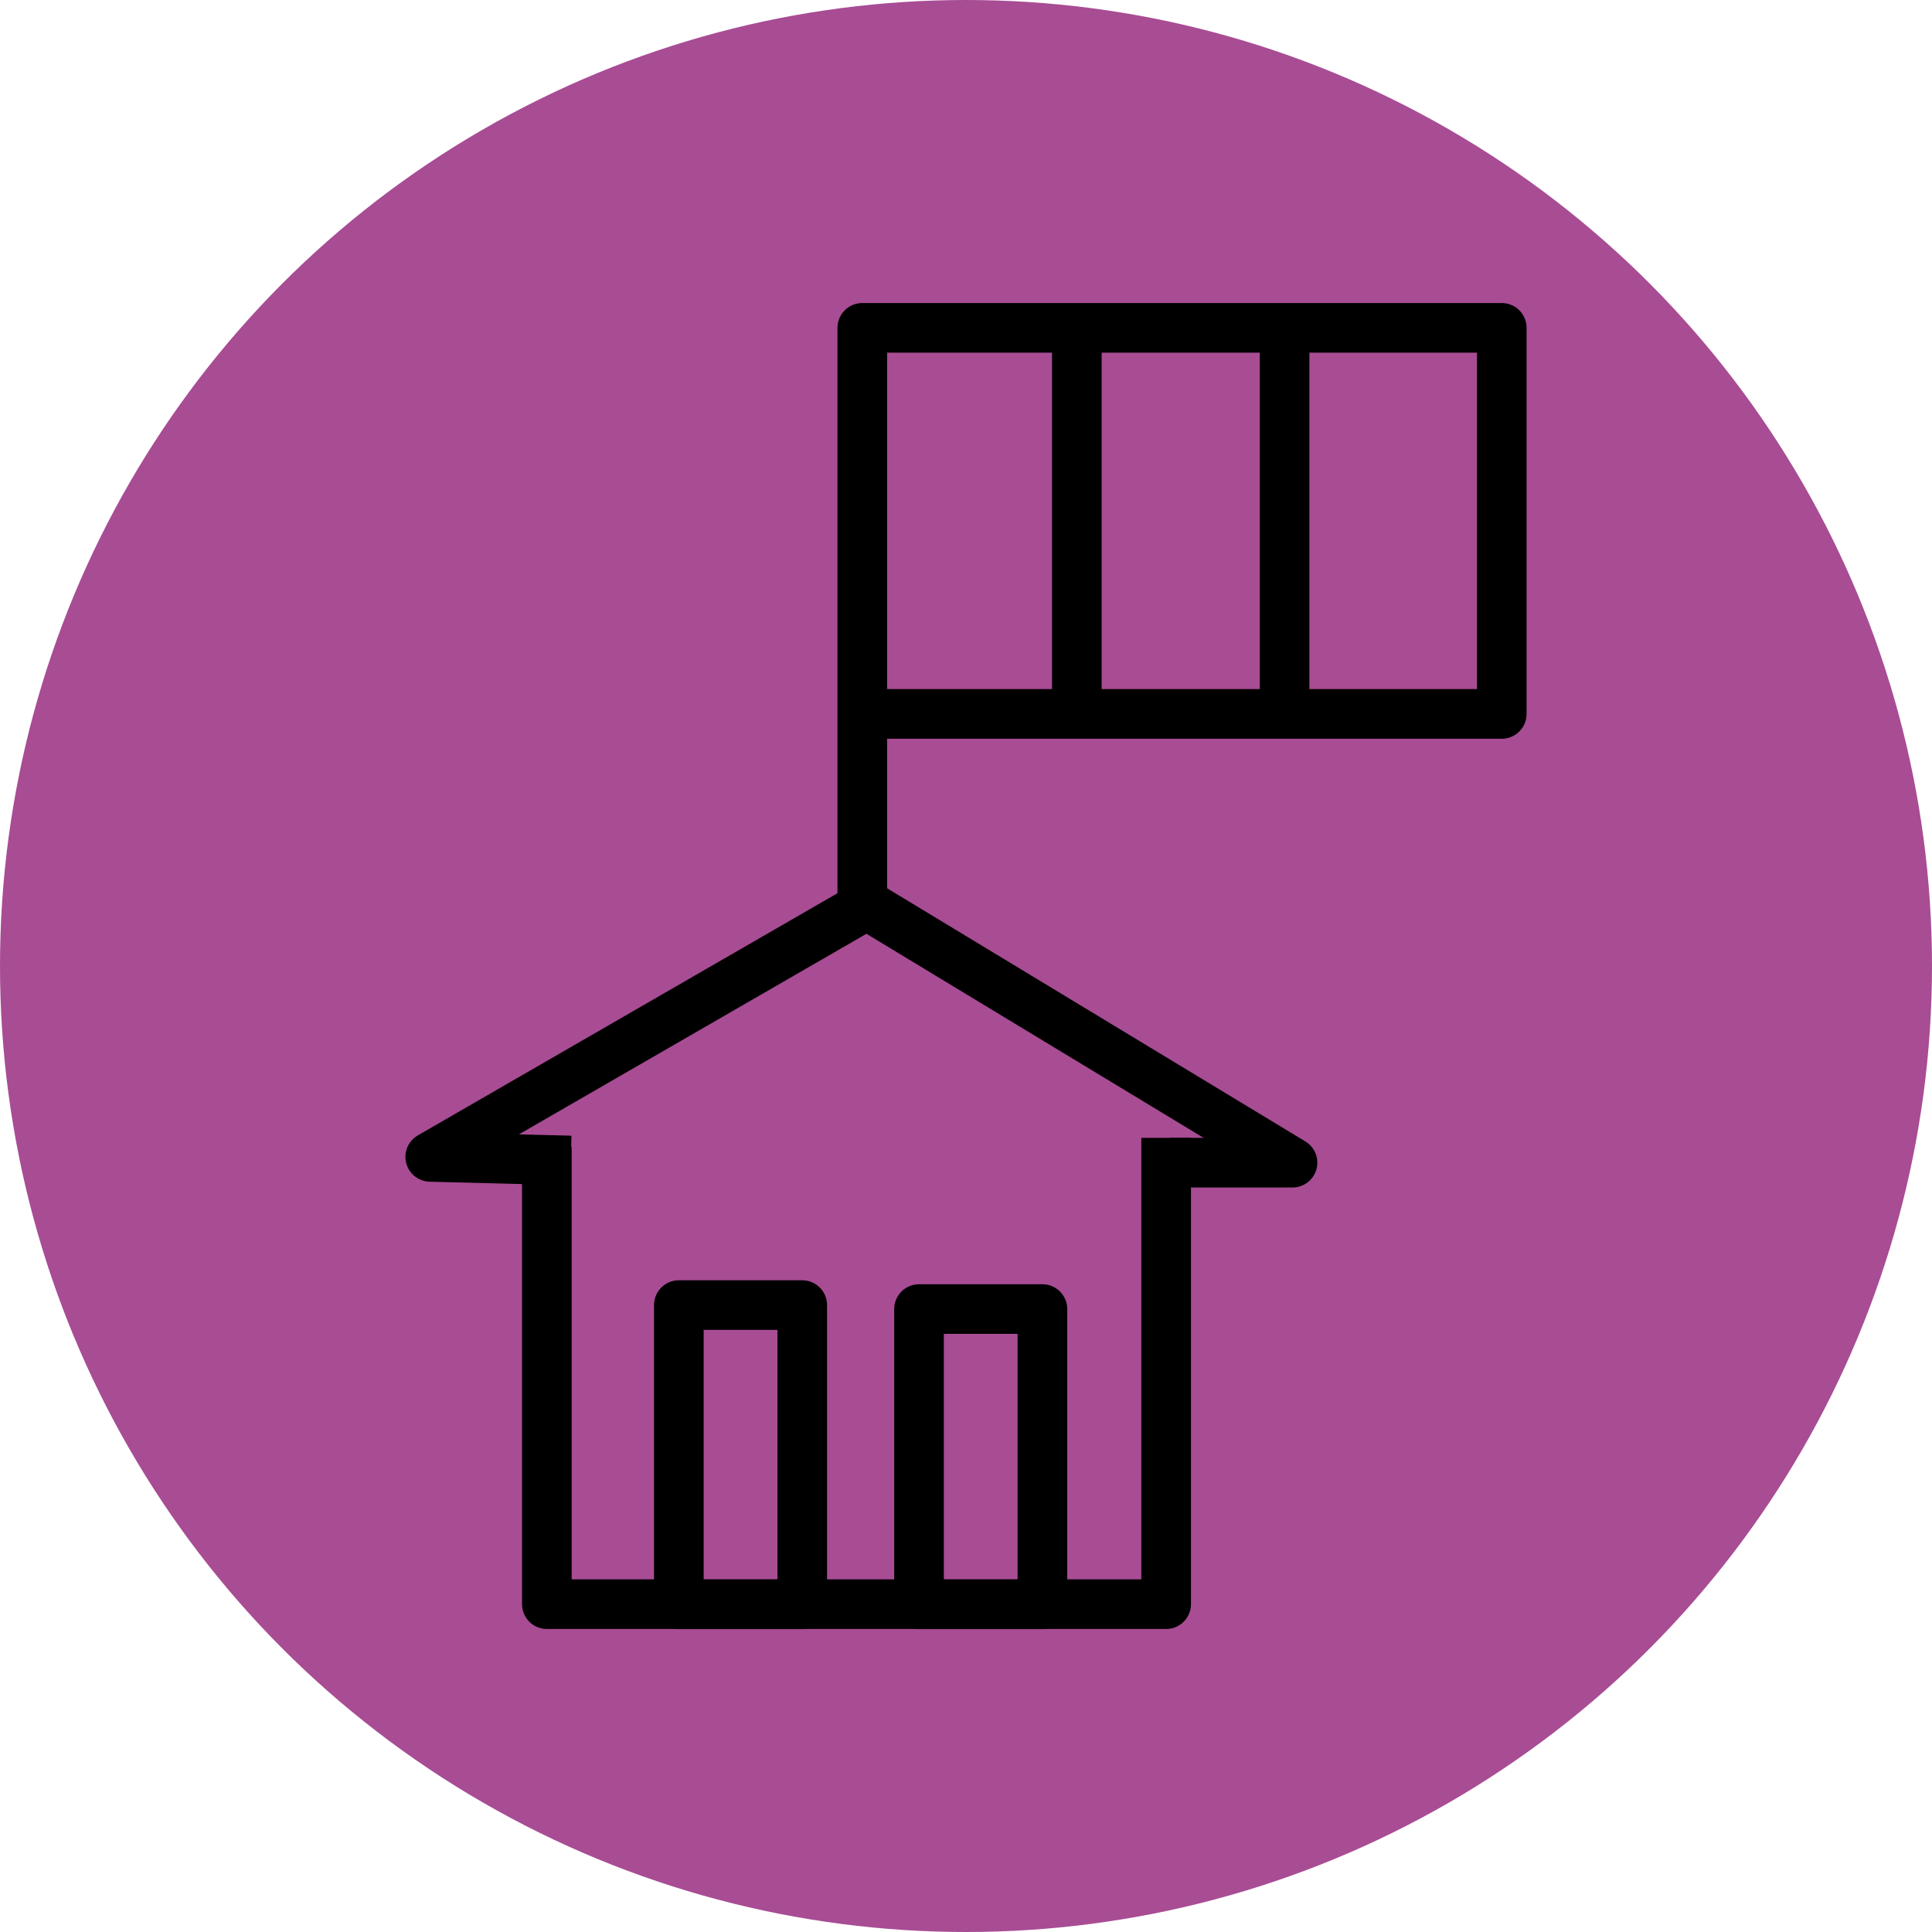 <?xml version="1.0" encoding="UTF-8"?><svg id="Calque_1" xmlns="http://www.w3.org/2000/svg" viewBox="0 0 116.8 116.8" width="25px" height="25px"><defs><style>.cls-1{fill:none;stroke:#000;stroke-linecap:square;stroke-linejoin:round;stroke-width:3px;}.cls-2{fill:#A84C94;}</style></defs><circle class="cls-2" cx="58.4" cy="58.4" r="58.4"/><g><polyline class="cls-1" points="70.5 70.29 70.5 96.98 33.06 96.98 33.06 70.83"/><polyline class="cls-1" points="33.01 70.12 26.01 69.94 52.4 54.71 78.14 70.29 72.24 70.29"/><rect class="cls-1" x="41.04" y="78.9" width="7.46" height="18.09"/><rect class="cls-1" x="55.56" y="79.14" width="7.46" height="17.85"/><polyline class="cls-1" points="52.13 53.28 52.13 19.82 90.79 19.82 90.79 43.16 53.63 43.16"/><line class="cls-1" x1="65.1" y1="20.82" x2="65.1" y2="40.9"/><line class="cls-1" x1="77.66" y1="21.07" x2="77.66" y2="40.4"/></g></svg>